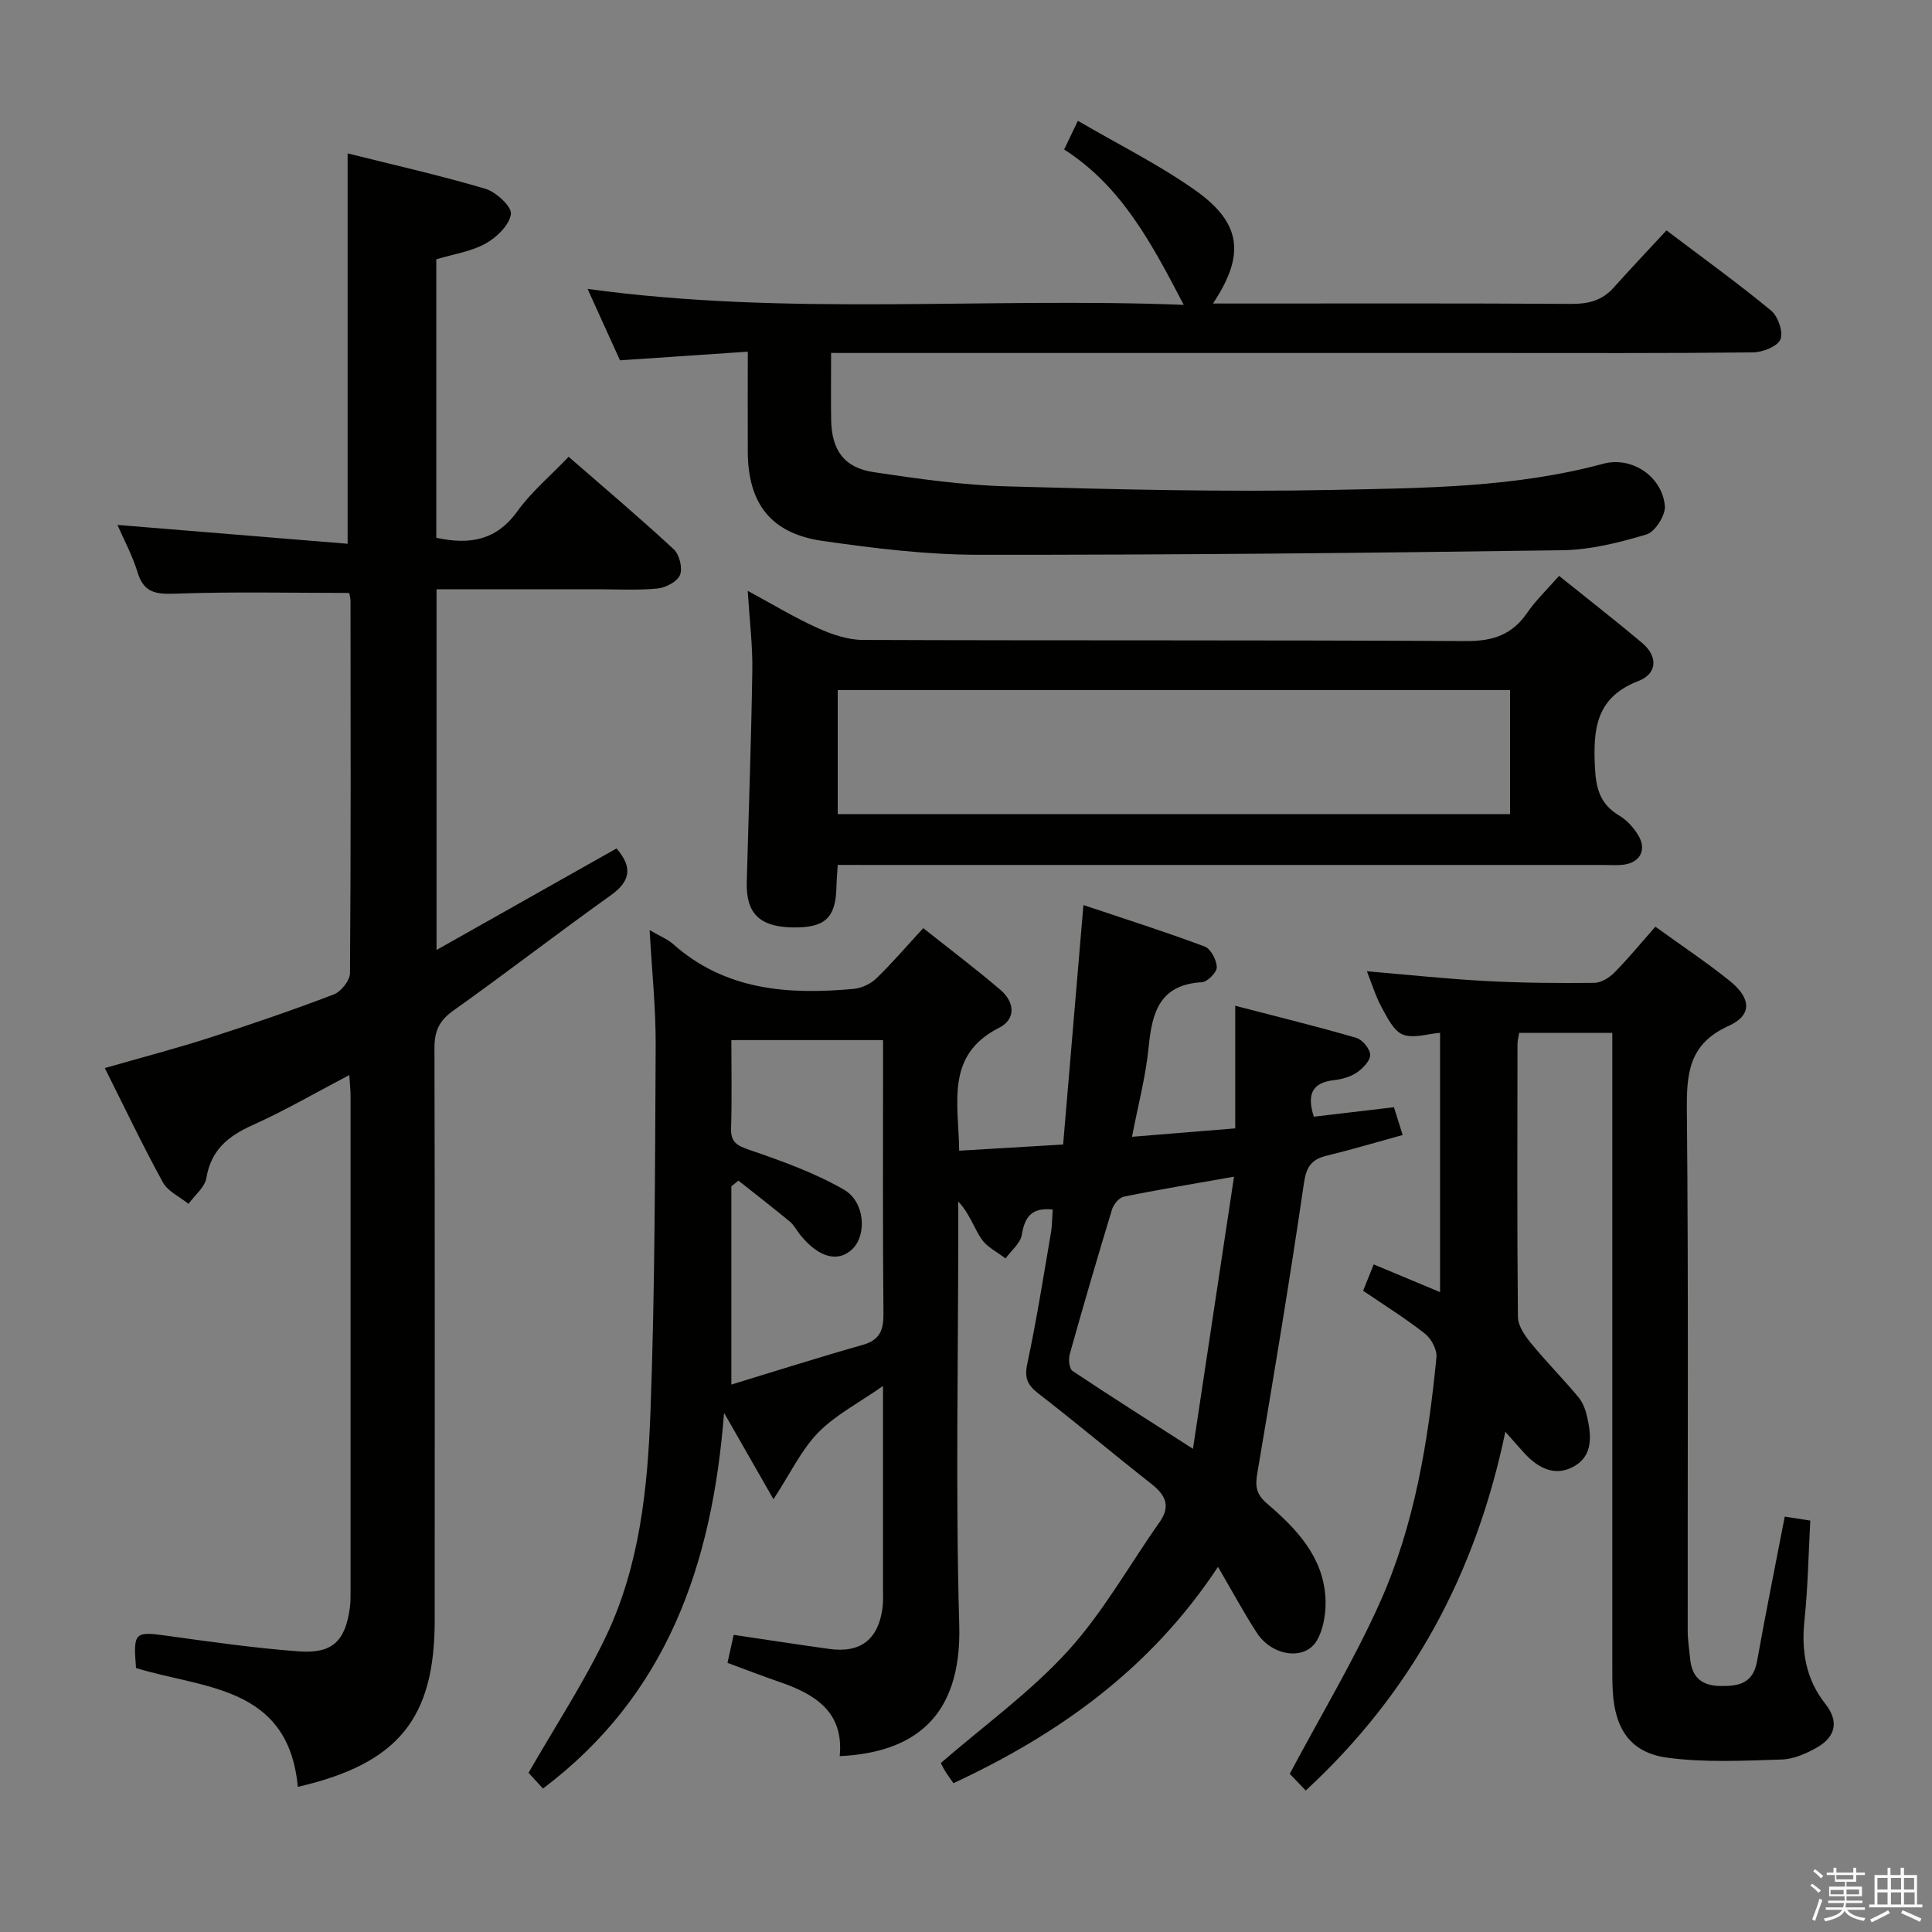 <svg enable-background="new 0 0 400 400" viewBox="0 0 400 400" xmlns="http://www.w3.org/2000/svg"><rect x="0" y="0" width="400" height="400" fill="#808080" stroke="none"/><path d="m374.8 390.4.4-.4c.7.5 1.3 1 1.8 1.4l-.5.5c-.5-.6-1.1-1.1-1.7-1.5zm1 7.3-.6-.3c.5-1.4 1.1-2.8 1.5-4.3.2.1.4.2.6.3-.5 1.3-1 2.8-1.5 4.3zm-.4-10.3.4-.4c.4.3 1 .8 1.7 1.4l-.5.5c-.4-.5-1-1-1.6-1.5zm2.5.3h1.7v-1h.6v1h3.5v-1h.6v1h1.8v.5h-1.8v1.4h-2v1h3.2v2h-3.2v.9h3.3v.5h-3.4c0 .3-.1.6-.1.9h4v.5h-3.7c.7.9 1.9 1.5 3.8 1.7-.1.2-.2.4-.3.6-2.1-.4-3.5-1.1-4-2.1-.4 1-1.8 1.7-4 2.2-.1-.2-.2-.4-.3-.6 2.1-.4 3.4-1 3.8-1.8h-3.4v-.5h3.6c.1-.3.1-.6.2-.9h-3.3v-.5h3.4c0-.3 0-.6 0-.9h-3.2v-2h3.3v-1h-2.1v-1.4h-1.7v-.5zm1.1 3.5v1h2.7c0-.3 0-.4 0-.4 0-.1 0-.2 0-.2 0-.1 0-.2 0-.3h-2.7zm1.2-3v.9h3.5v-.9zm4.7 3h-2.6v.6.4h2.6z" fill="#fafafb"/><path d="m393.6 386.7h.6v1.5h2.7v6.1h1.1v.6h-11v-.6h1.1v-6.1h2.7v-1.5h.6v1.5h2.1v-1.5zm-2.7 8.8.4.6c-1.2.6-2.5 1.3-3.8 1.9-.1-.2-.2-.4-.3-.6 1.2-.6 2.5-1.2 3.7-1.9zm-2.2-6.7v2.4h2.1v-2.4zm0 3v2.5h2.1v-2.5zm2.8-3v2.4h2.1v-2.4zm0 3v2.5h2.1v-2.5zm6 6.1c-1.4-.7-2.7-1.3-3.9-1.8l.3-.6c1.5.6 2.7 1.2 3.9 1.7zm-1.2-9.1h-2.1v2.4h2.1zm-2.1 3v2.5h2.2v-2.5z" fill="#fafafb"/><g fill="#010100"><path d="m134.5 192.56c2.34 1.37 3.77 1.93 4.84 2.88 10.85 9.65 23.88 10.53 37.39 9.3 1.63-.15 3.49-1.01 4.67-2.14 3.22-3.1 6.13-6.52 9.75-10.44 5.43 4.31 10.83 8.39 15.97 12.77 2.93 2.5 3.32 6.04-.29 7.87-11.12 5.66-8.38 15.46-8.24 25.44 7.11-.42 13.96-.83 21.52-1.28 1.4-16.54 2.77-32.7 4.2-49.58 8.55 2.87 16.9 5.52 25.1 8.58 1.27.47 2.48 2.8 2.51 4.3.02 1.06-1.94 3.04-3.1 3.1-8.75.5-10.31 6.27-11.01 13.47-.59 6.03-2.18 11.95-3.44 18.53 7.32-.6 14.05-1.15 21.37-1.74 0-8.33 0-16.39 0-25.39 8.9 2.31 17.04 4.31 25.08 6.65 1.26.37 2.85 2.3 2.86 3.52.01 1.25-1.53 2.82-2.79 3.67-1.32.89-3.07 1.37-4.68 1.56-4.33.5-5.76 2.69-4.2 7.57 5.31-.63 10.79-1.28 16.59-1.96.48 1.53 1.01 3.23 1.81 5.75-5.35 1.47-10.5 3.01-15.72 4.28-3.17.77-4.23 2.29-4.73 5.72-2.92 20.01-6.25 39.97-9.63 59.91-.46 2.72-.34 4.39 1.98 6.38 5.99 5.13 11.55 10.88 12.1 19.35.19 2.97-.3 6.44-1.74 8.97-2.44 4.29-9.29 3.34-12.46-1.55-2.69-4.14-5.03-8.5-8.04-13.65-13.92 21.09-32.87 34.59-54.77 44.79-.65-.95-1.24-1.72-1.74-2.54-.43-.69-.76-1.44-.87-1.64 8.99-7.79 18.54-14.67 26.3-23.19 7.3-8.01 12.69-17.75 18.99-26.68 2.35-3.34 1.23-5.61-1.68-7.9-7.85-6.17-15.5-12.61-23.4-18.72-2.29-1.77-2.94-3.23-2.31-6.19 1.91-8.92 3.33-17.95 4.87-26.95.28-1.6.27-3.25.39-4.96-4.31-.46-5.78 1.47-6.39 5.21-.29 1.78-2.2 3.29-3.37 4.92-1.7-1.32-3.85-2.34-4.99-4.04-1.61-2.38-2.46-5.27-4.8-7.75v5.24c0 27.5-.58 55.01.2 82.48.54 19.38-9.73 26.39-24.75 27.11.91-9.2-5.14-12.86-12.57-15.4-3.43-1.18-6.82-2.49-10.66-3.91.46-2.07.87-3.94 1.28-5.8 6.82 1.01 13.32 2.02 19.84 2.92 6.45.89 10.14-2 10.98-8.55.17-1.31.1-2.66.1-3.99.01-13.62 0-27.24 0-41.91-5.04 3.53-9.85 6-13.43 9.66-3.47 3.55-5.69 8.33-9.25 13.79-3.56-6.21-6.55-11.44-10.23-17.88-2.46 31.54-11.87 58.47-37.49 77.78-1.23-1.34-2.42-2.65-2.99-3.26 5.61-9.79 11.57-18.82 16.15-28.5 6.85-14.5 8.51-30.42 9.09-46.17.94-25.29.94-50.61 1.08-75.92.04-7.62-.77-15.25-1.25-23.89zm18.39 51.88c-.49.39-.98.77-1.47 1.16v41.06c9.45-2.88 18.27-5.69 27.18-8.21 3.57-1.01 4.34-3.06 4.31-6.51-.16-17.31-.08-34.62-.08-51.93 0-1.59 0-3.18 0-4.67-10.85 0-20.92 0-31.41 0 0 6.3.13 12.27-.06 18.23-.09 2.98 1.26 3.63 3.88 4.53 6.66 2.28 13.41 4.71 19.48 8.2 4.39 2.52 4.75 9.35 1.8 12.26-2.96 2.92-7.03 1.84-10.85-2.91-.73-.91-1.28-2.02-2.15-2.74-3.49-2.88-7.08-5.65-10.63-8.47zm102.6-.82c-8.58 1.52-15.74 2.69-22.83 4.14-.97.2-2.11 1.59-2.43 2.65-3.03 9.96-5.95 19.95-8.76 29.98-.29 1.05-.1 2.98.58 3.44 7.8 5.22 15.74 10.23 24.94 16.13 2.86-19.01 5.59-37.07 8.5-56.34z"/><path d="m61.66 369.95c-1.96-21.05-19.62-20.29-33.5-24.61-.6-7.45-.29-7.61 6.5-6.66 9.04 1.26 18.11 2.54 27.21 3.22 6.98.52 9.63-2.15 10.57-9.06.13-.99.14-1.99.14-2.99.01-34.33.01-68.66 0-102.99 0-1.14-.14-2.27-.26-4.28-7 3.67-13.38 7.38-20.08 10.39-5.04 2.27-8.54 5.13-9.51 10.91-.33 1.94-2.42 3.59-3.7 5.37-1.81-1.47-4.27-2.57-5.31-4.46-4.16-7.58-7.88-15.4-12.02-23.66 7.37-2.12 14.51-3.98 21.53-6.23 8.69-2.79 17.34-5.76 25.87-9.01 1.51-.58 3.35-2.89 3.36-4.41.2-25.66.13-51.33.11-76.99 0-.64-.19-1.28-.27-1.73-12.12 0-24.05-.28-35.95.15-4.05.15-6.59-.15-7.88-4.45-1.05-3.46-2.82-6.71-4.15-9.78 15.83 1.3 31.63 2.59 47.65 3.9 0-27.47 0-53.84 0-80.82 9.4 2.35 19.05 4.52 28.51 7.32 2.23.66 5.51 3.71 5.3 5.24-.32 2.29-2.96 4.84-5.25 6.11-2.97 1.65-6.57 2.16-10.2 3.26v57.65c6.85 1.49 12.41.59 16.78-5.48 2.89-4.01 6.79-7.29 10.62-11.29 7.37 6.42 14.71 12.62 21.75 19.14 1.18 1.09 1.88 3.89 1.32 5.31-.55 1.38-2.94 2.65-4.64 2.82-4.13.41-8.32.16-12.49.16-10.98 0-21.96 0-33.29 0v74.68c12.65-7.13 24.9-14.04 37.27-21.02 3.16 3.69 3.14 6.61-1.18 9.69-10.97 7.82-21.63 16.08-32.61 23.88-2.94 2.09-3.92 4.24-3.91 7.78.1 39.5.05 78.99.05 118.49 0 20.27-7.53 29.65-28.34 34.45z"/><path d="m282.22 267.24c.67-1.68 1.34-3.34 2.19-5.46 4.49 1.87 8.84 3.69 13.74 5.74 0-18.05 0-35.58 0-53.68-2.63.2-5.56 1.22-7.72.35-1.92-.78-3.22-3.53-4.38-5.64-1.24-2.28-2-4.82-3.05-7.46 8.49.72 16.55 1.59 24.64 2.02 7.47.4 14.96.46 22.44.38 1.42-.01 3.13-1.08 4.19-2.16 2.91-2.95 5.54-6.16 8.46-9.47 5.78 4.18 10.76 7.49 15.39 11.22 4.47 3.61 4.7 7.09-.26 9.34-8.3 3.76-8.68 9.92-8.61 17.68.34 35.82.14 71.64.17 107.46 0 1.98.31 3.95.51 5.92.38 3.75 2.33 5.52 6.24 5.59s6.8-.59 7.61-5.14c1.75-9.78 3.73-19.53 5.73-29.93 1.75.27 3.43.53 5.29.82-.38 7.05-.49 13.84-1.2 20.57-.67 6.42.23 12.2 4.32 17.38 2.76 3.5 2.25 6.7-1.64 8.97-2.23 1.3-4.91 2.47-7.42 2.55-7.91.24-15.94.67-23.72-.39-7.55-1.03-10.78-5.91-11.23-13.7-.12-1.99-.1-4-.1-6-.01-41.32 0-82.64 0-123.95 0-1.99 0-3.98 0-6.4-6.5 0-12.71 0-19.28 0-.12.79-.35 1.56-.35 2.33-.02 18.83-.1 37.65.09 56.48.02 1.82 1.42 3.86 2.67 5.39 3.15 3.85 6.66 7.39 9.85 11.21.92 1.1 1.49 2.64 1.81 4.07.87 3.86 1.27 8.02-2.72 10.27-3.86 2.18-7.39.4-10.23-2.68-1.18-1.28-2.31-2.61-3.98-4.49-6.12 29.33-19.27 53.9-41.33 74.28-1.53-1.59-2.86-2.98-3.31-3.46 6.57-12.35 13.35-23.59 18.67-35.48 7.18-16.04 9.99-33.34 11.7-50.75.15-1.57-1.05-3.85-2.35-4.87-4.01-3.17-8.39-5.89-12.83-8.91z"/><path d="m172.07 73.07c0 5.17-.06 9.49.01 13.82.1 6.29 2.64 9.93 8.78 10.86 9.18 1.38 18.45 2.69 27.71 2.95 22.46.63 44.95 1.19 67.41.73 18.72-.39 37.57-.45 55.93-5.41 5.94-1.6 12.2 2.6 12.78 8.71.18 1.92-2.02 5.39-3.8 5.92-5.66 1.7-11.62 3.19-17.49 3.27-40.29.57-80.59.98-120.88.94-10.75-.01-21.56-1.34-32.23-2.87-10.71-1.54-15.45-7.77-15.47-18.56-.02-6.61 0-13.23 0-20.62-9.03.61-17.42 1.18-26.46 1.79-1.98-4.36-4.15-9.14-6.71-14.79 41.46 5.7 82.4 1.68 123.43 3.31-6.58-12.6-12.81-24.53-24.76-32.17.91-1.91 1.6-3.35 2.84-5.94 8.3 4.84 16.61 8.98 24.13 14.26 9.75 6.84 10.6 13.42 3.84 23.57h5.64c22.82 0 45.65-.07 68.47.08 3.56.02 6.43-.66 8.83-3.35 3.55-3.97 7.22-7.83 10.96-11.87 7.72 5.85 14.88 11 21.66 16.61 1.44 1.19 2.56 4.47 1.92 5.97-.63 1.47-3.68 2.66-5.68 2.68-18.16.2-36.32.12-54.48.12-43.32 0-86.63 0-129.95 0-1.95-.01-3.91-.01-6.43-.01z"/><path d="m173.45 179.07c-.12 1.85-.24 3.14-.27 4.44-.12 6.56-2.36 8.64-9.17 8.5-6.75-.14-9.57-2.91-9.4-9.34.39-14.63.93-29.26 1.15-43.9.08-5.12-.57-10.25-.95-16.44 5.27 2.84 9.73 5.56 14.44 7.68 2.92 1.32 6.24 2.47 9.39 2.48 41.64.16 83.28 0 124.92.24 5.54.03 9.52-1.32 12.64-5.87 1.77-2.58 4.09-4.78 6.59-7.63 5.85 4.7 11.59 9.17 17.16 13.85 3.38 2.83 3.18 6.41-.75 7.92-8.84 3.4-9.38 10.02-8.98 17.97.22 4.42 1.14 7.58 5.03 9.89 1.63.97 3.09 2.6 4.04 4.27 1.7 2.99.11 5.58-3.36 5.92-1.32.13-2.66.03-4 .03-50.64 0-101.27 0-151.91 0-1.97-.01-3.96-.01-6.57-.01zm-.01-10.52h139.2c0-8.68 0-17.08 0-25.68-46.5 0-92.85 0-139.2 0z"/></g></svg>